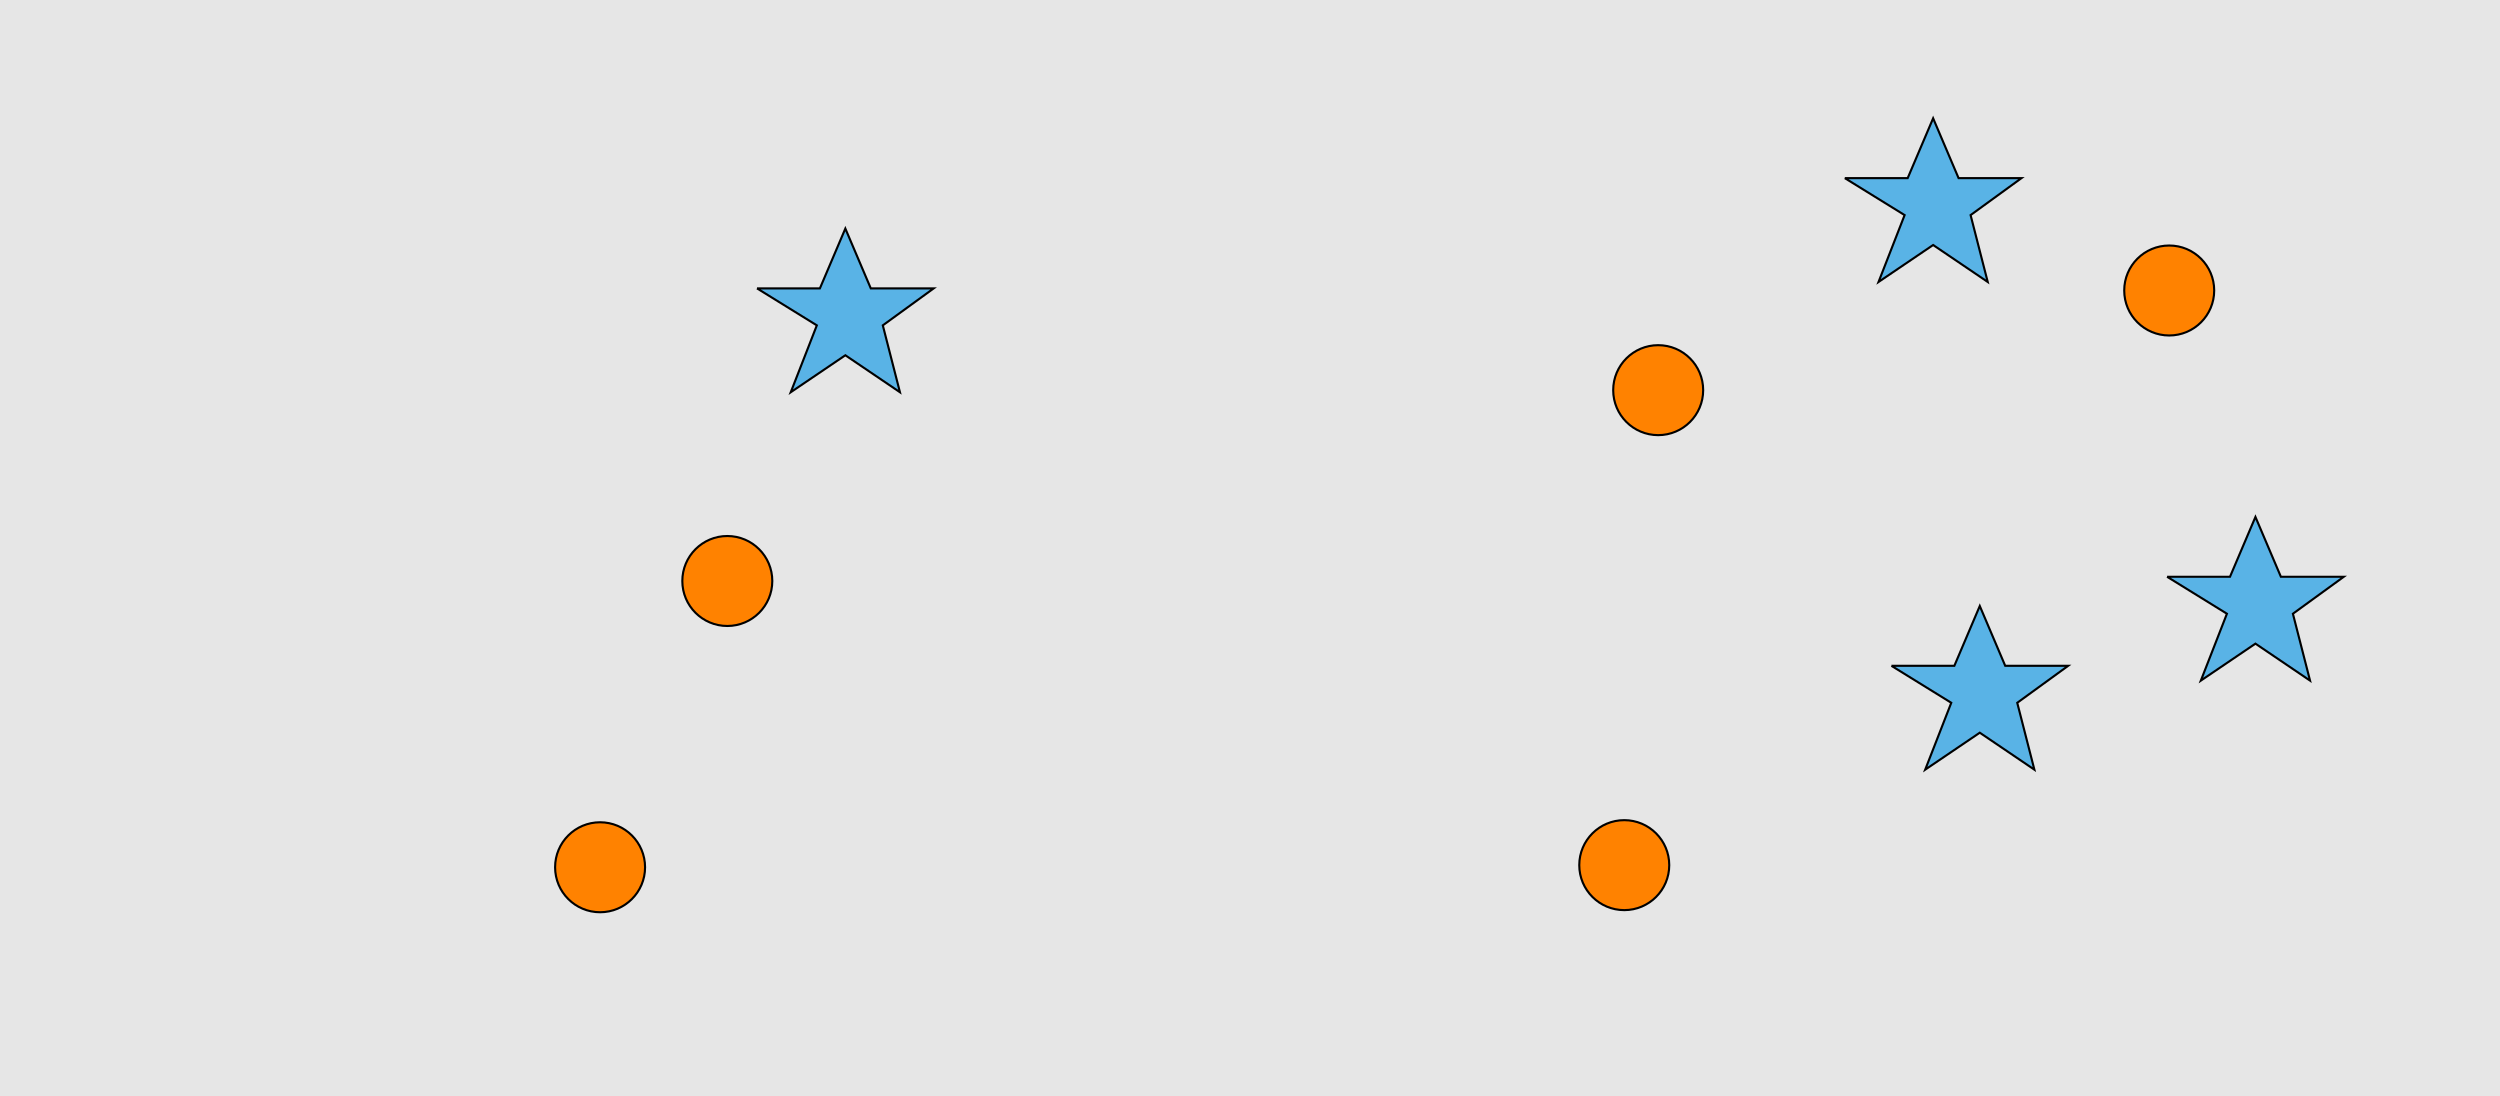 <?xml version="1.0" encoding="UTF-8"?>
<svg xmlns="http://www.w3.org/2000/svg" xmlns:xlink="http://www.w3.org/1999/xlink" width="1179pt" height="517pt" viewBox="0 0 1179 517" version="1.1">
<g id="surface921">
<rect x="0" y="0" width="1179" height="517" style="fill:rgb(90%,90%,90%);fill-opacity:1;stroke:none;"/>
<path style="fill-rule:nonzero;fill:rgb(100%,51%,0%);fill-opacity:1;stroke-width:1;stroke-linecap:butt;stroke-linejoin:miter;stroke:rgb(0%,0%,0%);stroke-opacity:1;stroke-miterlimit:10;" d="M 364.215 274 C 364.215 285.715 354.715 295.215 343 295.215 C 331.285 295.215 321.785 285.715 321.785 274 C 321.785 262.285 331.285 252.785 343 252.785 C 354.715 252.785 364.215 262.285 364.215 274 "/>
<path style="fill-rule:nonzero;fill:rgb(100%,51%,0%);fill-opacity:1;stroke-width:1;stroke-linecap:butt;stroke-linejoin:miter;stroke:rgb(0%,0%,0%);stroke-opacity:1;stroke-miterlimit:10;" d="M 304.215 409 C 304.215 420.715 294.715 430.215 283 430.215 C 271.285 430.215 261.785 420.715 261.785 409 C 261.785 397.285 271.285 387.785 283 387.785 C 294.715 387.785 304.215 397.285 304.215 409 "/>
<path style="fill-rule:nonzero;fill:rgb(100%,51%,0%);fill-opacity:1;stroke-width:1;stroke-linecap:butt;stroke-linejoin:miter;stroke:rgb(0%,0%,0%);stroke-opacity:1;stroke-miterlimit:10;" d="M 787.215 408 C 787.215 419.715 777.715 429.215 766 429.215 C 754.285 429.215 744.785 419.715 744.785 408 C 744.785 396.285 754.285 386.785 766 386.785 C 777.715 386.785 787.215 396.285 787.215 408 "/>
<path style="fill-rule:nonzero;fill:rgb(100%,51%,0%);fill-opacity:1;stroke-width:1;stroke-linecap:butt;stroke-linejoin:miter;stroke:rgb(0%,0%,0%);stroke-opacity:1;stroke-miterlimit:10;" d="M 803.215 184 C 803.215 195.715 793.715 205.215 782 205.215 C 770.285 205.215 760.785 195.715 760.785 184 C 760.785 172.285 770.285 162.785 782 162.785 C 793.715 162.785 803.215 172.285 803.215 184 "/>
<path style="fill-rule:nonzero;fill:rgb(100%,51%,0%);fill-opacity:1;stroke-width:1;stroke-linecap:butt;stroke-linejoin:miter;stroke:rgb(0%,0%,0%);stroke-opacity:1;stroke-miterlimit:10;" d="M 1044.215 137 C 1044.215 148.715 1034.715 158.215 1023 158.215 C 1011.285 158.215 1001.785 148.715 1001.785 137 C 1001.785 125.285 1011.285 115.785 1023 115.785 C 1034.715 115.785 1044.215 125.285 1044.215 137 "/>
<path style="fill-rule:nonzero;fill:rgb(35%,70%,90%);fill-opacity:1;stroke-width:1;stroke-linecap:butt;stroke-linejoin:miter;stroke:rgb(0%,0%,0%);stroke-opacity:1;stroke-miterlimit:10;" d="M 1022 272 L 1051.664 272 L 1063.664 243.785 L 1075.664 272 L 1105.332 272 L 1081.332 289.438 L 1089.418 320.98 L 1063.664 303.543 L 1037.914 320.98 L 1050.215 289.438 L 1022 272 "/>
<path style="fill-rule:nonzero;fill:rgb(35%,70%,90%);fill-opacity:1;stroke-width:1;stroke-linecap:butt;stroke-linejoin:miter;stroke:rgb(0%,0%,0%);stroke-opacity:1;stroke-miterlimit:10;" d="M 357 136 L 386.664 136 L 398.664 107.785 L 410.664 136 L 440.332 136 L 416.332 153.438 L 424.418 184.98 L 398.664 167.543 L 372.914 184.98 L 385.215 153.438 L 357 136 "/>
<path style="fill-rule:nonzero;fill:rgb(35%,70%,90%);fill-opacity:1;stroke-width:1;stroke-linecap:butt;stroke-linejoin:miter;stroke:rgb(0%,0%,0%);stroke-opacity:1;stroke-miterlimit:10;" d="M 892 314 L 921.664 314 L 933.664 285.785 L 945.664 314 L 975.332 314 L 951.332 331.438 L 959.418 362.98 L 933.664 345.543 L 907.914 362.98 L 920.215 331.438 L 892 314 "/>
<path style="fill-rule:nonzero;fill:rgb(35%,70%,90%);fill-opacity:1;stroke-width:1;stroke-linecap:butt;stroke-linejoin:miter;stroke:rgb(0%,0%,0%);stroke-opacity:1;stroke-miterlimit:10;" d="M 870 84 L 899.664 84 L 911.664 55.785 L 923.664 84 L 953.332 84 L 929.332 101.438 L 937.418 132.98 L 911.664 115.543 L 885.914 132.98 L 898.215 101.438 L 870 84 "/>
</g>
</svg>
